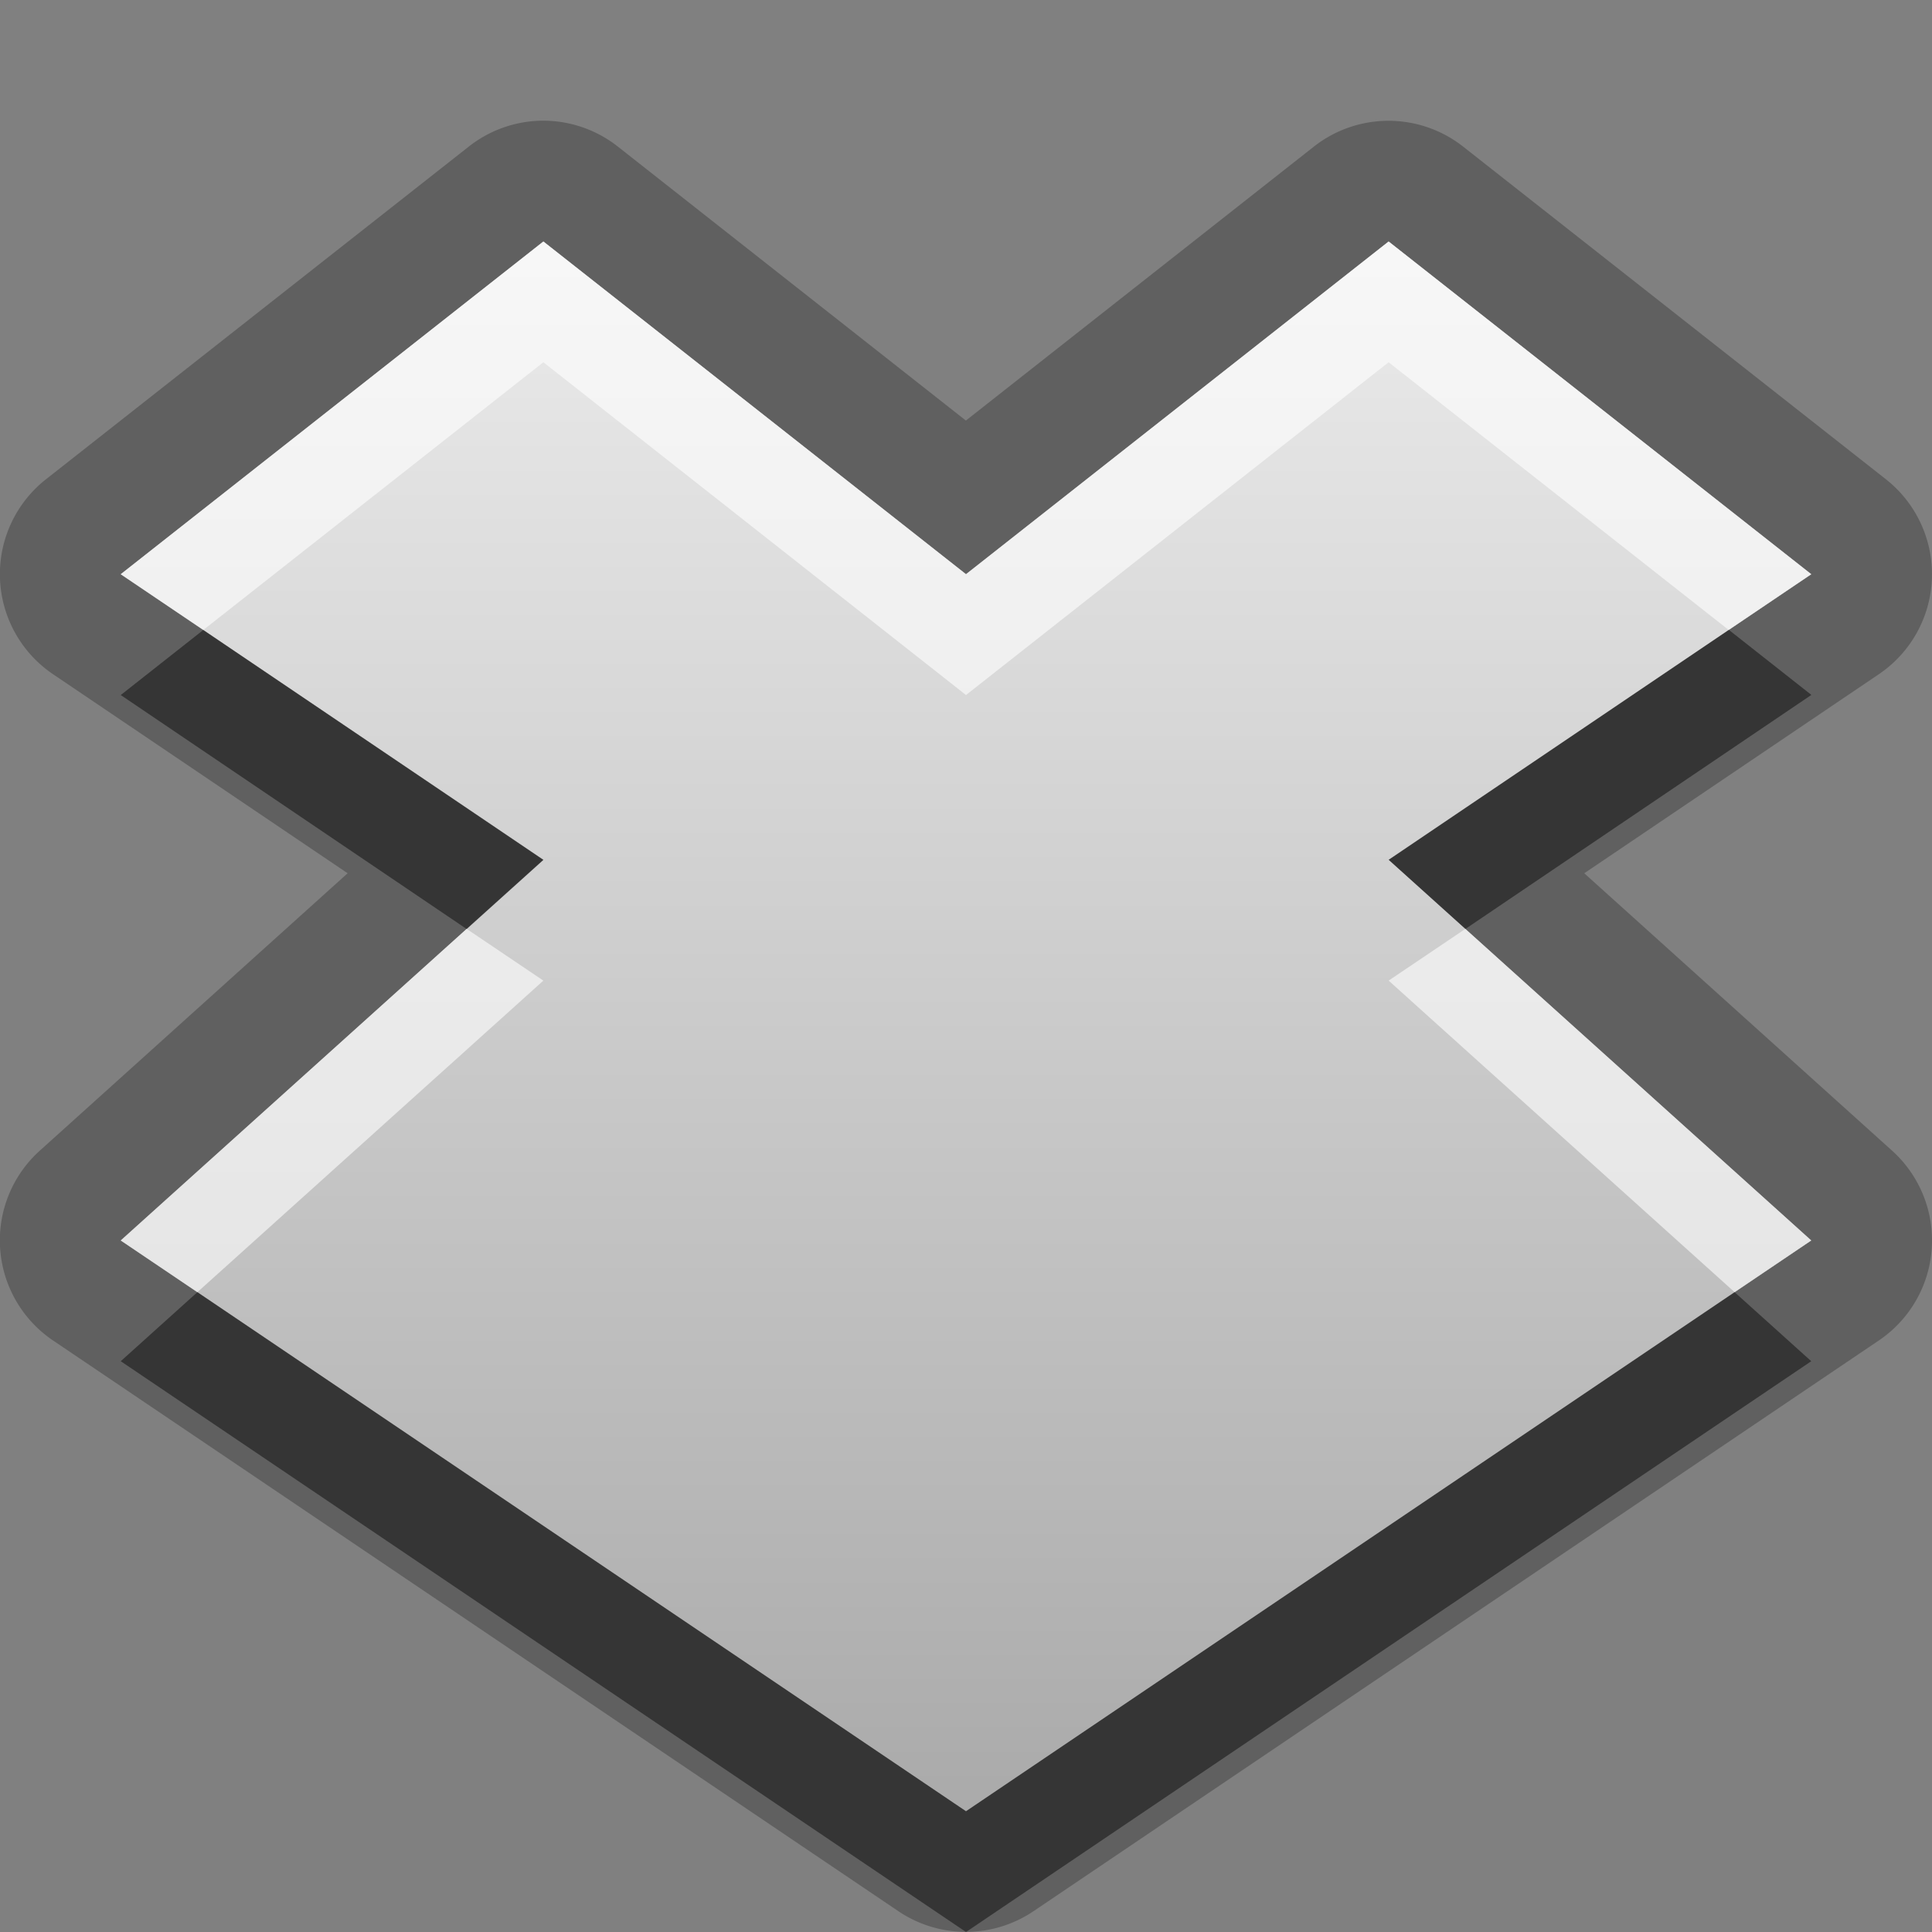 <?xml version="1.0" encoding="UTF-8"?>
<svg id="svg25" width="16" height="16" version="1.1" xmlns="http://www.w3.org/2000/svg" xmlns:cc="http://creativecommons.org/ns#" xmlns:dc="http://purl.org/dc/elements/1.1/" xmlns:rdf="http://www.w3.org/1999/02/22-rdf-syntax-ns#">
 <rect width="100%" height="100%" fill="#808080" stroke="none"/>
 <defs id="defs7">
  <linearGradient id="gr0" x1="8" x2="8" y1="2" y2="15" gradientUnits="userSpaceOnUse">
   <stop id="stop2" stop-color="#ebebeb" offset="0"/>
   <stop id="stop4" stop-color="#aaa" offset="1"/>
  </linearGradient>
 </defs>
 <path id="path9" d="m4.467 1a1 1 0 0 0-0.586 0.215l-3.5 2.754a1 1 0 0 0 0.059 1.615l2.439 1.648-2.549 2.297a1 1 0 0 0 0.109 1.572l7 4.726a1 1 0 0 0 1.121 0l7-4.726a1 1 0 0 0 0.109-1.572l-2.549-2.297 2.439-1.648a1 1 0 0 0 0.059-1.615l-3.5-2.754a1 1 0 0 0-1.238 0l-2.881 2.268-2.881-2.268a1 1 0 0 0-0.652-0.215zm0.033 1 3.5 2.756 3.5-2.756 3.5 2.756-3.5 2.365 3.5 3.152-7 4.727-7-4.727 3.5-3.152-3.5-2.365 3.5-2.756z" opacity=".25"/>
 <path id="base" d="m4.5 2-3.5 2.755 3.5 2.365-3.5 3.153 7 4.727 7-4.727-3.5-3.153 3.5-2.365-3.5-2.755-3.5 2.755z" fill="url(#gr0)"/>
 <path id="path15" d="m1.684 5.217-0.684 0.539 2.865 1.938 0.635-0.572-2.816-1.904zm12.633 0-2.816 1.904 0.635 0.572 2.865-1.938-0.684-0.539zm-12.682 5.484-0.635 0.572 7 4.727 7-4.727-0.635-0.572-6.365 4.299-6.365-4.299z" opacity=".45"/>
 <path id="path20" d="m4.5 2-3.5 2.756 0.684 0.461 2.816-2.217 3.5 2.756 3.5-2.756 2.816 2.217 0.684-0.461-3.5-2.756-3.5 2.756-3.5-2.756zm-0.635 5.693-2.865 2.58 0.635 0.428 2.865-2.58-0.635-0.428zm8.27 0-0.635 0.428 2.865 2.58 0.635-0.428-2.865-2.58z" fill="#fff" opacity=".6"/>
</svg>

